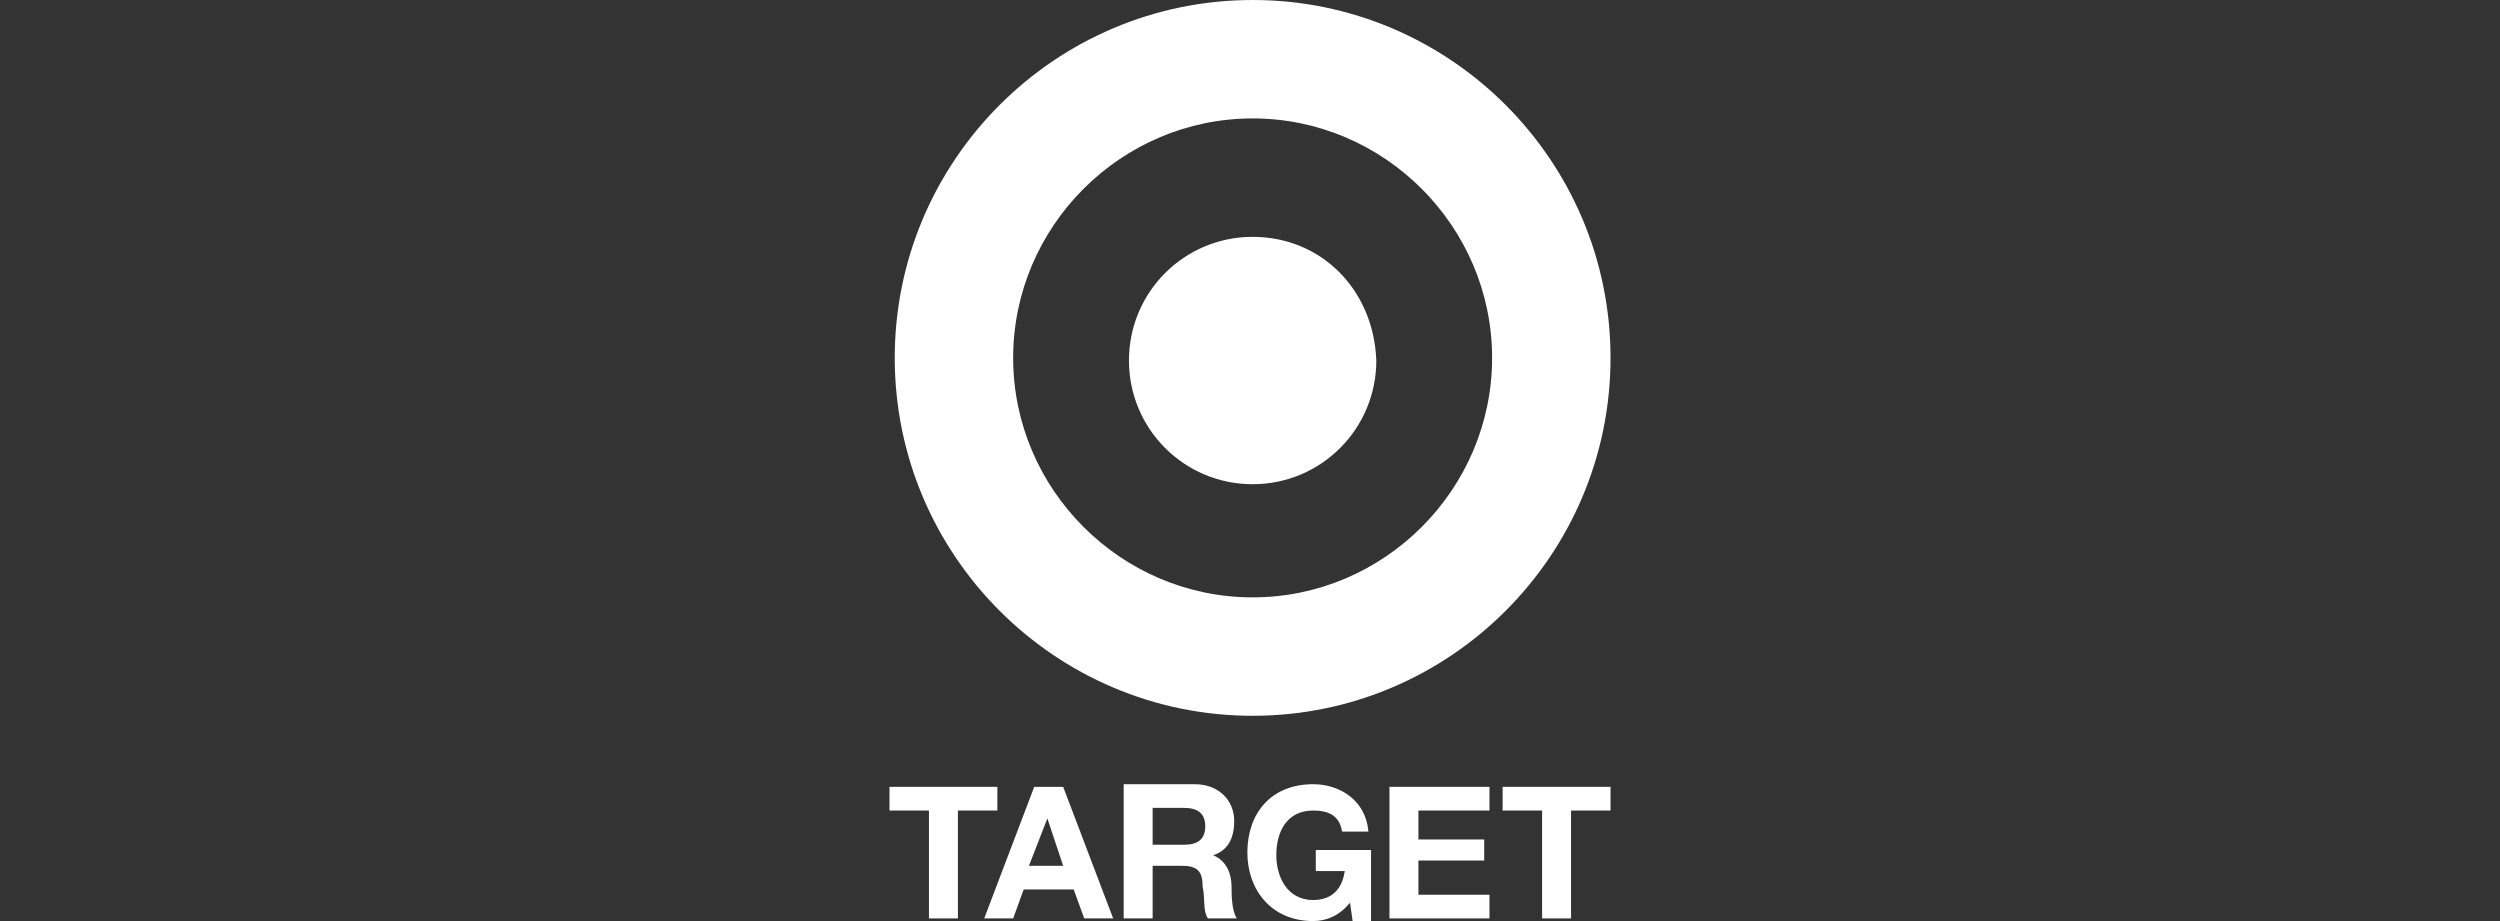 <?xml version="1.0" encoding="utf-8"?>
<!-- Generator: Adobe Illustrator 26.0.1, SVG Export Plug-In . SVG Version: 6.00 Build 0)  -->
<svg version="1.1" id="Layer_1" xmlns="http://www.w3.org/2000/svg" xmlns:xlink="http://www.w3.org/1999/xlink" x="0px" y="0px"
	 viewBox="0 0 95 35" style="enable-background:new 0 0 95 35;" xml:space="preserve">
<rect x="0" y="0" width="95" height="35" fill="#333333" stroke="none"/>
<style type="text/css">
	.st0{fill:#FFFFFF;}
</style>
<g>
	<g>
		<path class="st0" d="M47.6,22.7c-5,0-9.1-4.1-9.1-9.1c0-5,4.1-9.1,9.1-9.1c5,0,9.1,4.1,9.1,9.1C56.7,18.6,52.6,22.7,47.6,22.7
			 M47.6,0C40.1,0,34,6.1,34,13.6c0,7.5,6.1,13.6,13.6,13.6c7.5,0,13.6-6.1,13.6-13.6C61.2,6.1,55.1,0,47.6,0z"/>
		<path class="st0" d="M47.6,9c-2.6,0-4.7,2.1-4.7,4.7c0,2.6,2.1,4.7,4.7,4.7c2.6,0,4.7-2.1,4.7-4.7C52.2,11,50.2,9,47.6,9"/>
		<polyline class="st0" points="35.3,30.8 33.8,30.8 33.8,29.9 37.9,29.9 37.9,30.8 36.4,30.8 36.4,34.9 35.3,34.9 35.3,30.8 		"/>
		<path class="st0" d="M37.4,34.9h1.1l0.4-1.1h1.9l0.4,1.1h1.1l-1.9-5h-1.1L37.4,34.9 M39.8,31.1L39.8,31.1l0.6,1.8h-1.3L39.8,31.1z
			"/>
		<path class="st0" d="M42.7,34.9h1.1v-2h1.1c0.6,0,0.8,0.2,0.8,0.8c0.1,0.4,0,0.9,0.2,1.2H47c-0.2-0.3-0.2-0.9-0.2-1.2
			c0-0.5-0.2-1-0.7-1.2v0c0.6-0.2,0.8-0.7,0.8-1.3c0-0.8-0.6-1.4-1.5-1.4h-2.7L42.7,34.9 M43.8,30.7H45c0.5,0,0.8,0.2,0.8,0.7
			c0,0.5-0.3,0.7-0.8,0.7h-1.2V30.7z"/>
		<path class="st0" d="M51.3,34.3c-0.4,0.5-0.9,0.7-1.4,0.7c-1.6,0-2.5-1.2-2.5-2.6c0-1.5,0.9-2.6,2.5-2.6c1,0,2,0.6,2.1,1.8H51
			c-0.1-0.6-0.5-0.8-1.1-0.8c-1,0-1.4,0.8-1.4,1.7c0,0.8,0.4,1.7,1.4,1.7c0.7,0,1.1-0.4,1.2-1.1H50v-0.8h2.1v2.7h-0.7L51.3,34.3"/>
		<polyline class="st0" points="52.8,29.9 56.6,29.9 56.6,30.8 53.9,30.8 53.9,31.9 56.4,31.9 56.4,32.7 53.9,32.7 53.9,34 56.6,34 
			56.6,34.9 52.8,34.9 52.8,29.9 		"/>
		<polyline class="st0" points="58.6,30.8 57.1,30.8 57.1,29.9 61.2,29.9 61.2,30.8 59.7,30.8 59.7,34.9 58.6,34.9 58.6,30.8 		"/>
	</g>
</g>
</svg>
